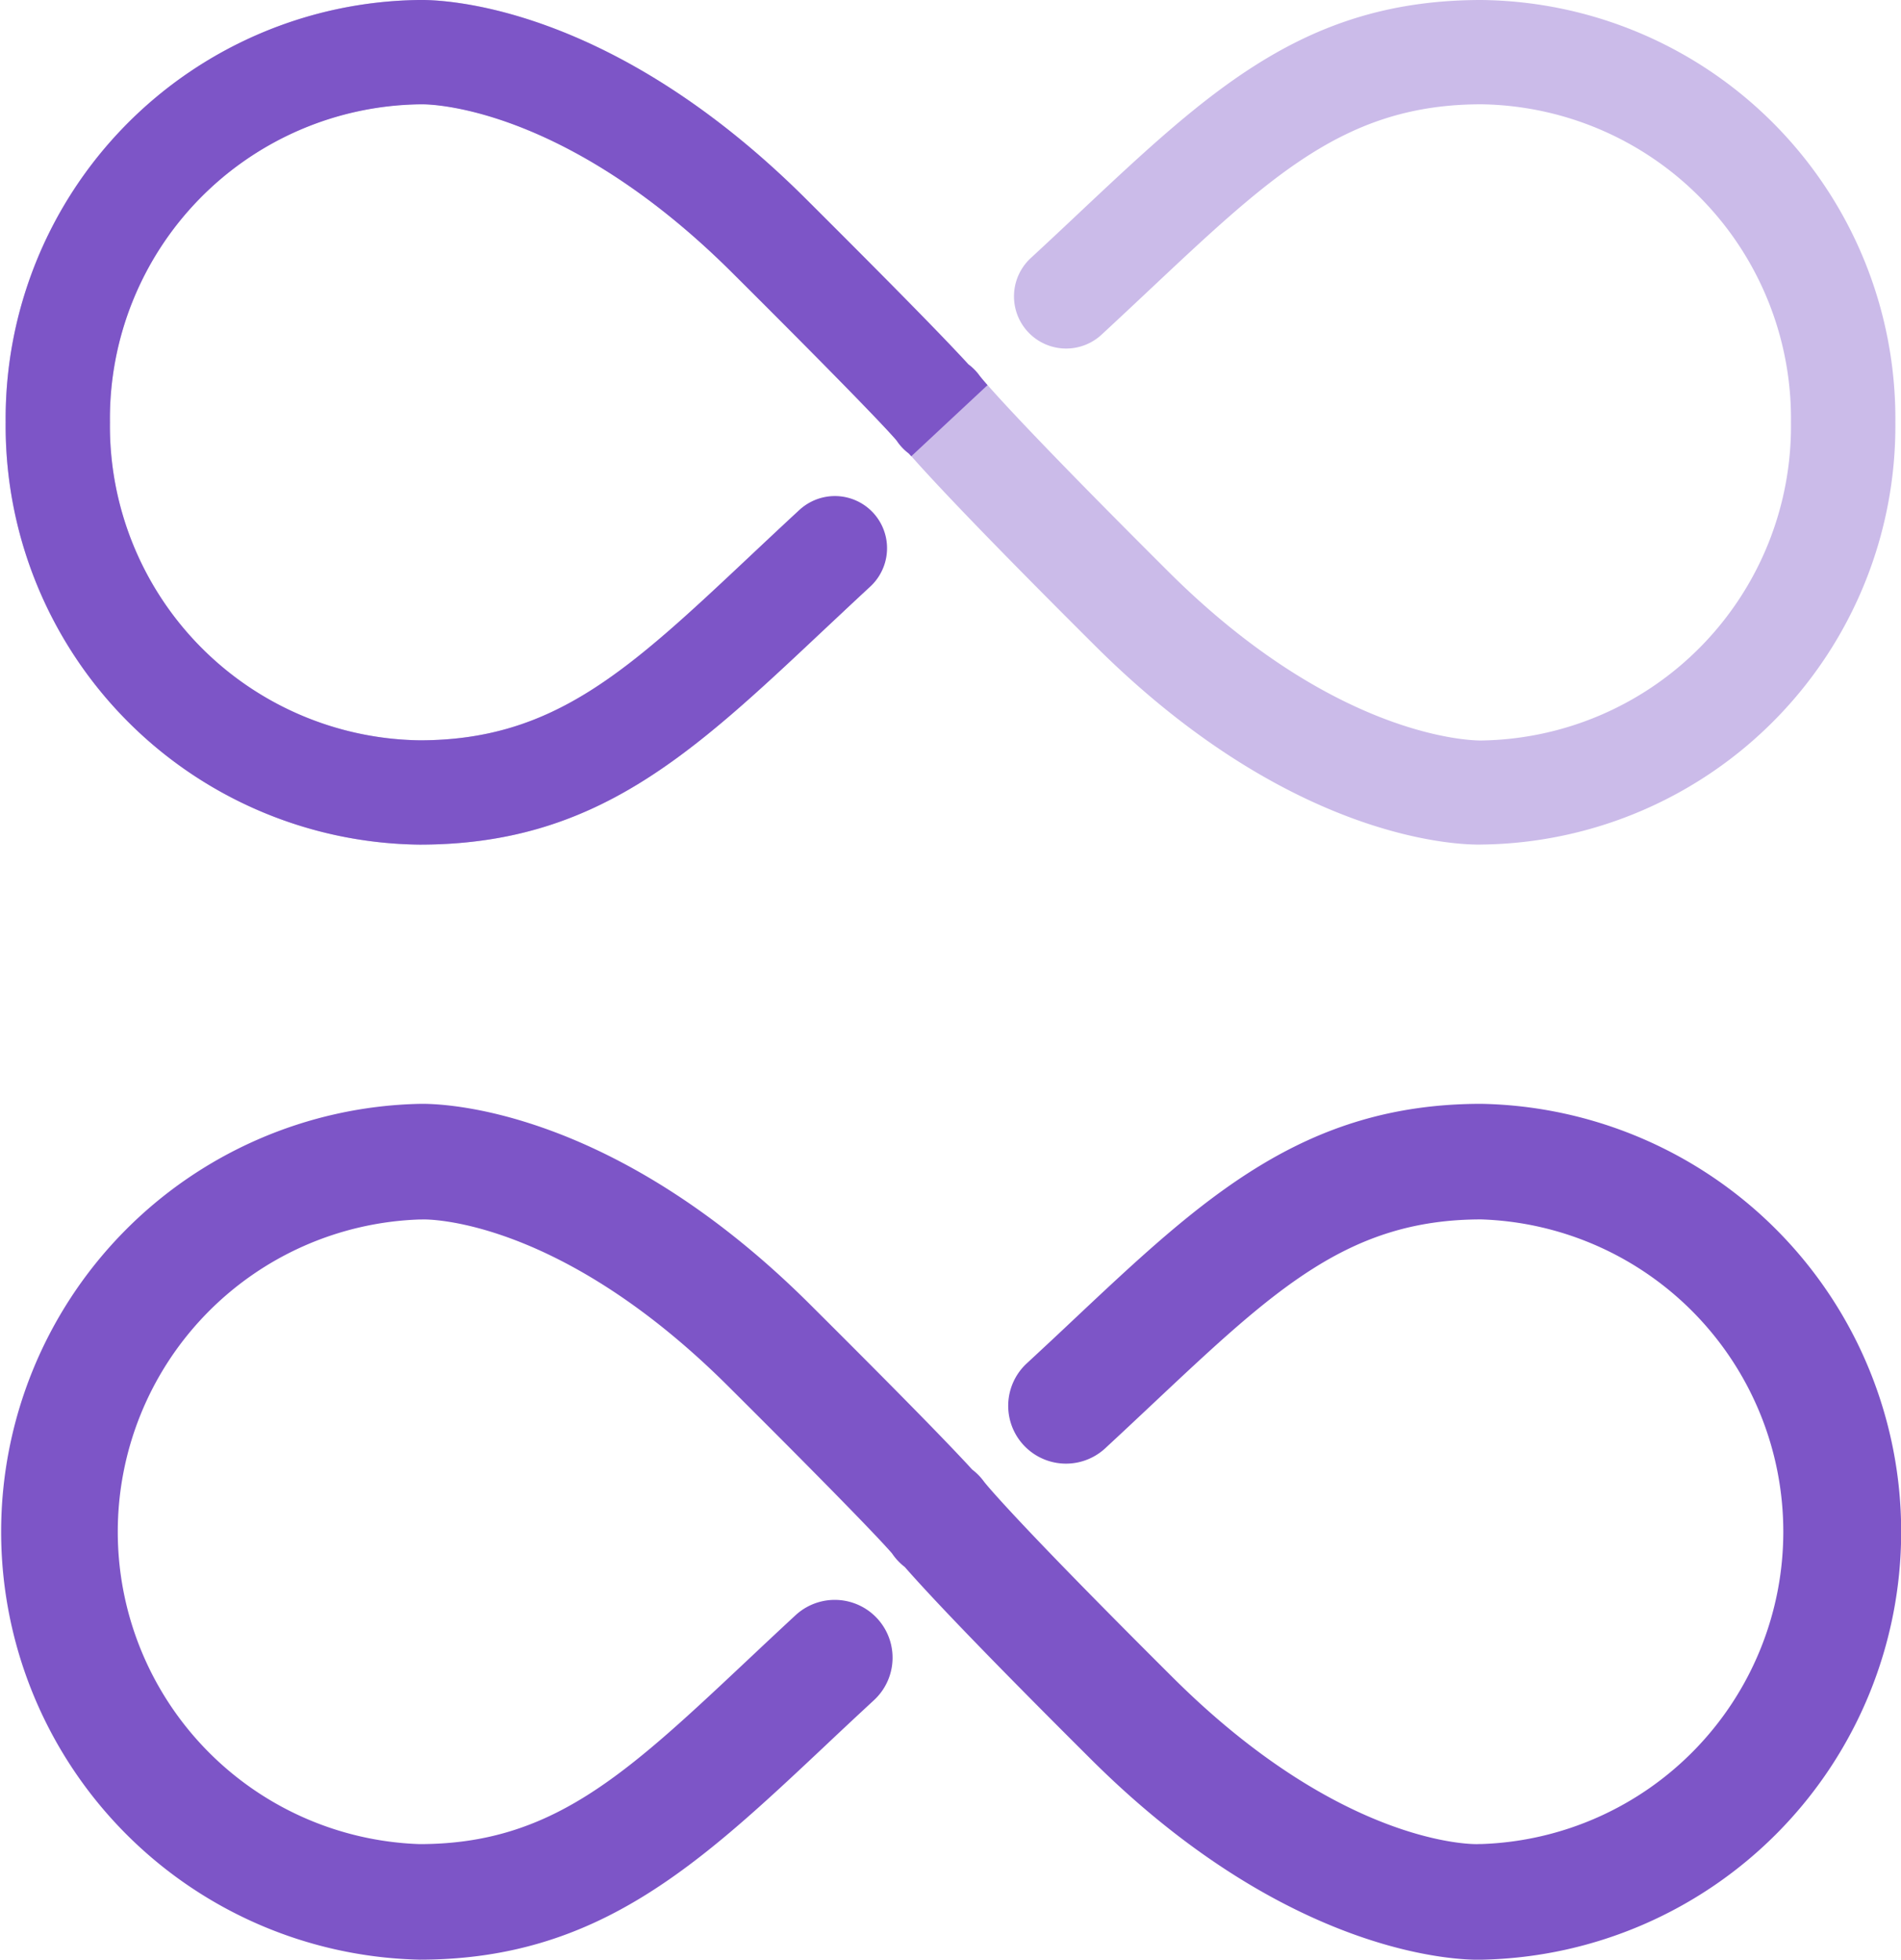 <svg id="Layer_1" data-name="Layer 1" xmlns="http://www.w3.org/2000/svg" viewBox="0 0 93.705 96.576"><defs><style>.cls-1{fill:#7d55c7}.cls-2{fill:#f58575}.cls-3{fill:#cbbbe9}</style></defs><title>icons-data-cap-unlimited-capped-purple</title><path class="cls-1" d="M20.684 96.575a21.093 21.093 0 0 1-.032-42.175c1.136-.03 9.514.161 19.265 9.872 3.506 3.491 6 6.015 7.4 7.5.21.222.412.436.6.646a2.836 2.836 0 0 1 .593.607c.127.161 1.555 1.932 9.293 9.637 8.324 8.29 14.82 8.245 15.1 8.215h.112a15.4 15.4 0 0 0 0-30.783c-6.521 0-10.147 3.409-16.156 9.055-.76.714-1.55 1.457-2.379 2.224a2.849 2.849 0 0 1-3.868-4.184c.817-.756 1.6-1.487 2.345-2.191 6.3-5.923 11.28-10.6 20.058-10.6a21.093 21.093 0 0 1 .032 42.178c-1.132.039-9.513-.161-19.265-9.873-5.627-5.6-8.1-8.241-9.183-9.479a2.858 2.858 0 0 1-.632-.674c-.317-.369-1.763-1.953-8.076-8.238-8.323-8.289-14.824-8.234-15.1-8.214h-.112a15.4 15.4 0 0 0 0 30.782c6.521 0 10.148-3.409 16.157-9.056.759-.714 1.549-1.456 2.378-2.223a2.849 2.849 0 0 1 3.868 4.184c-.817.756-1.6 1.487-2.344 2.19-6.298 5.925-11.276 10.6-20.054 10.6zm23.057-20.441a2.554 2.554 0 0 0 .137.261c-.028-.048-.055-.1-.08-.148z"/><path class="cls-2" d="M44 20.706a2.209 2.209 0 0 0 .111.212 3.004 3.004 0 0 1-.061-.113z"/><path class="cls-3" d="M20.685 41.624A20.635 20.635 0 0 1 .279 20.813 20.636 20.636 0 0 1 20.649 0C21.7-.019 30 .117 39.721 9.794c3.5 3.489 5.992 6.011 7.4 7.5.217.229.424.448.616.661a2.562 2.562 0 0 1 .559.569c.12.154 1.523 1.9 9.319 9.668 8.42 8.384 15.223 8.287 15.3 8.3h.1a15.489 15.489 0 0 0 15.266-15.67A15.49 15.49 0 0 0 73.021 5.14c-6.631 0-10.288 3.438-16.347 9.133-.759.713-1.548 1.455-2.377 2.221a2.57 2.57 0 0 1-3.489-3.775c.818-.755 1.6-1.487 2.346-2.192C59.655 4.416 64.353 0 73.021 0a20.635 20.635 0 0 1 20.406 20.811A20.635 20.635 0 0 1 73.056 41.62c-1.05.032-9.354-.113-19.071-9.791-5.691-5.668-8.135-8.286-9.183-9.484a2.573 2.573 0 0 1-.602-.645c-.305-.357-1.728-1.92-8.1-8.267-8.447-8.412-15.209-8.3-15.274-8.3h-.135a15.49 15.49 0 0 0-15.272 15.68 15.49 15.49 0 0 0 15.266 15.67c6.631 0 10.288-3.438 16.347-9.133.759-.713 1.548-1.455 2.377-2.221A2.57 2.57 0 0 1 42.9 28.9c-.818.756-1.6 1.487-2.346 2.192-6.504 6.116-11.202 10.532-19.869 10.532z"/><path class="cls-1" d="M39.409 25.129c-.829.766-1.618 1.508-2.377 2.221-6.059 5.7-9.716 9.133-16.347 9.133a15.49 15.49 0 0 1-15.266-15.67 15.49 15.49 0 0 1 15.266-15.67h.135c.066 0 6.827-.115 15.274 8.3 6.373 6.347 7.8 7.91 8.1 8.267a2.573 2.573 0 0 0 .606.642l.119.134 3.758-3.506a9.853 9.853 0 0 1-.385-.455 2.562 2.562 0 0 0-.559-.569c-.192-.212-.4-.432-.616-.661-1.4-1.484-3.893-4.006-7.4-7.5C30 .117 21.7-.019 20.649 0A20.636 20.636 0 0 0 .279 20.813a20.635 20.635 0 0 0 20.406 20.811c8.668 0 13.366-4.416 19.868-10.528.749-.7 1.528-1.436 2.346-2.192a2.57 2.57 0 0 0-3.489-3.775z"/></svg>